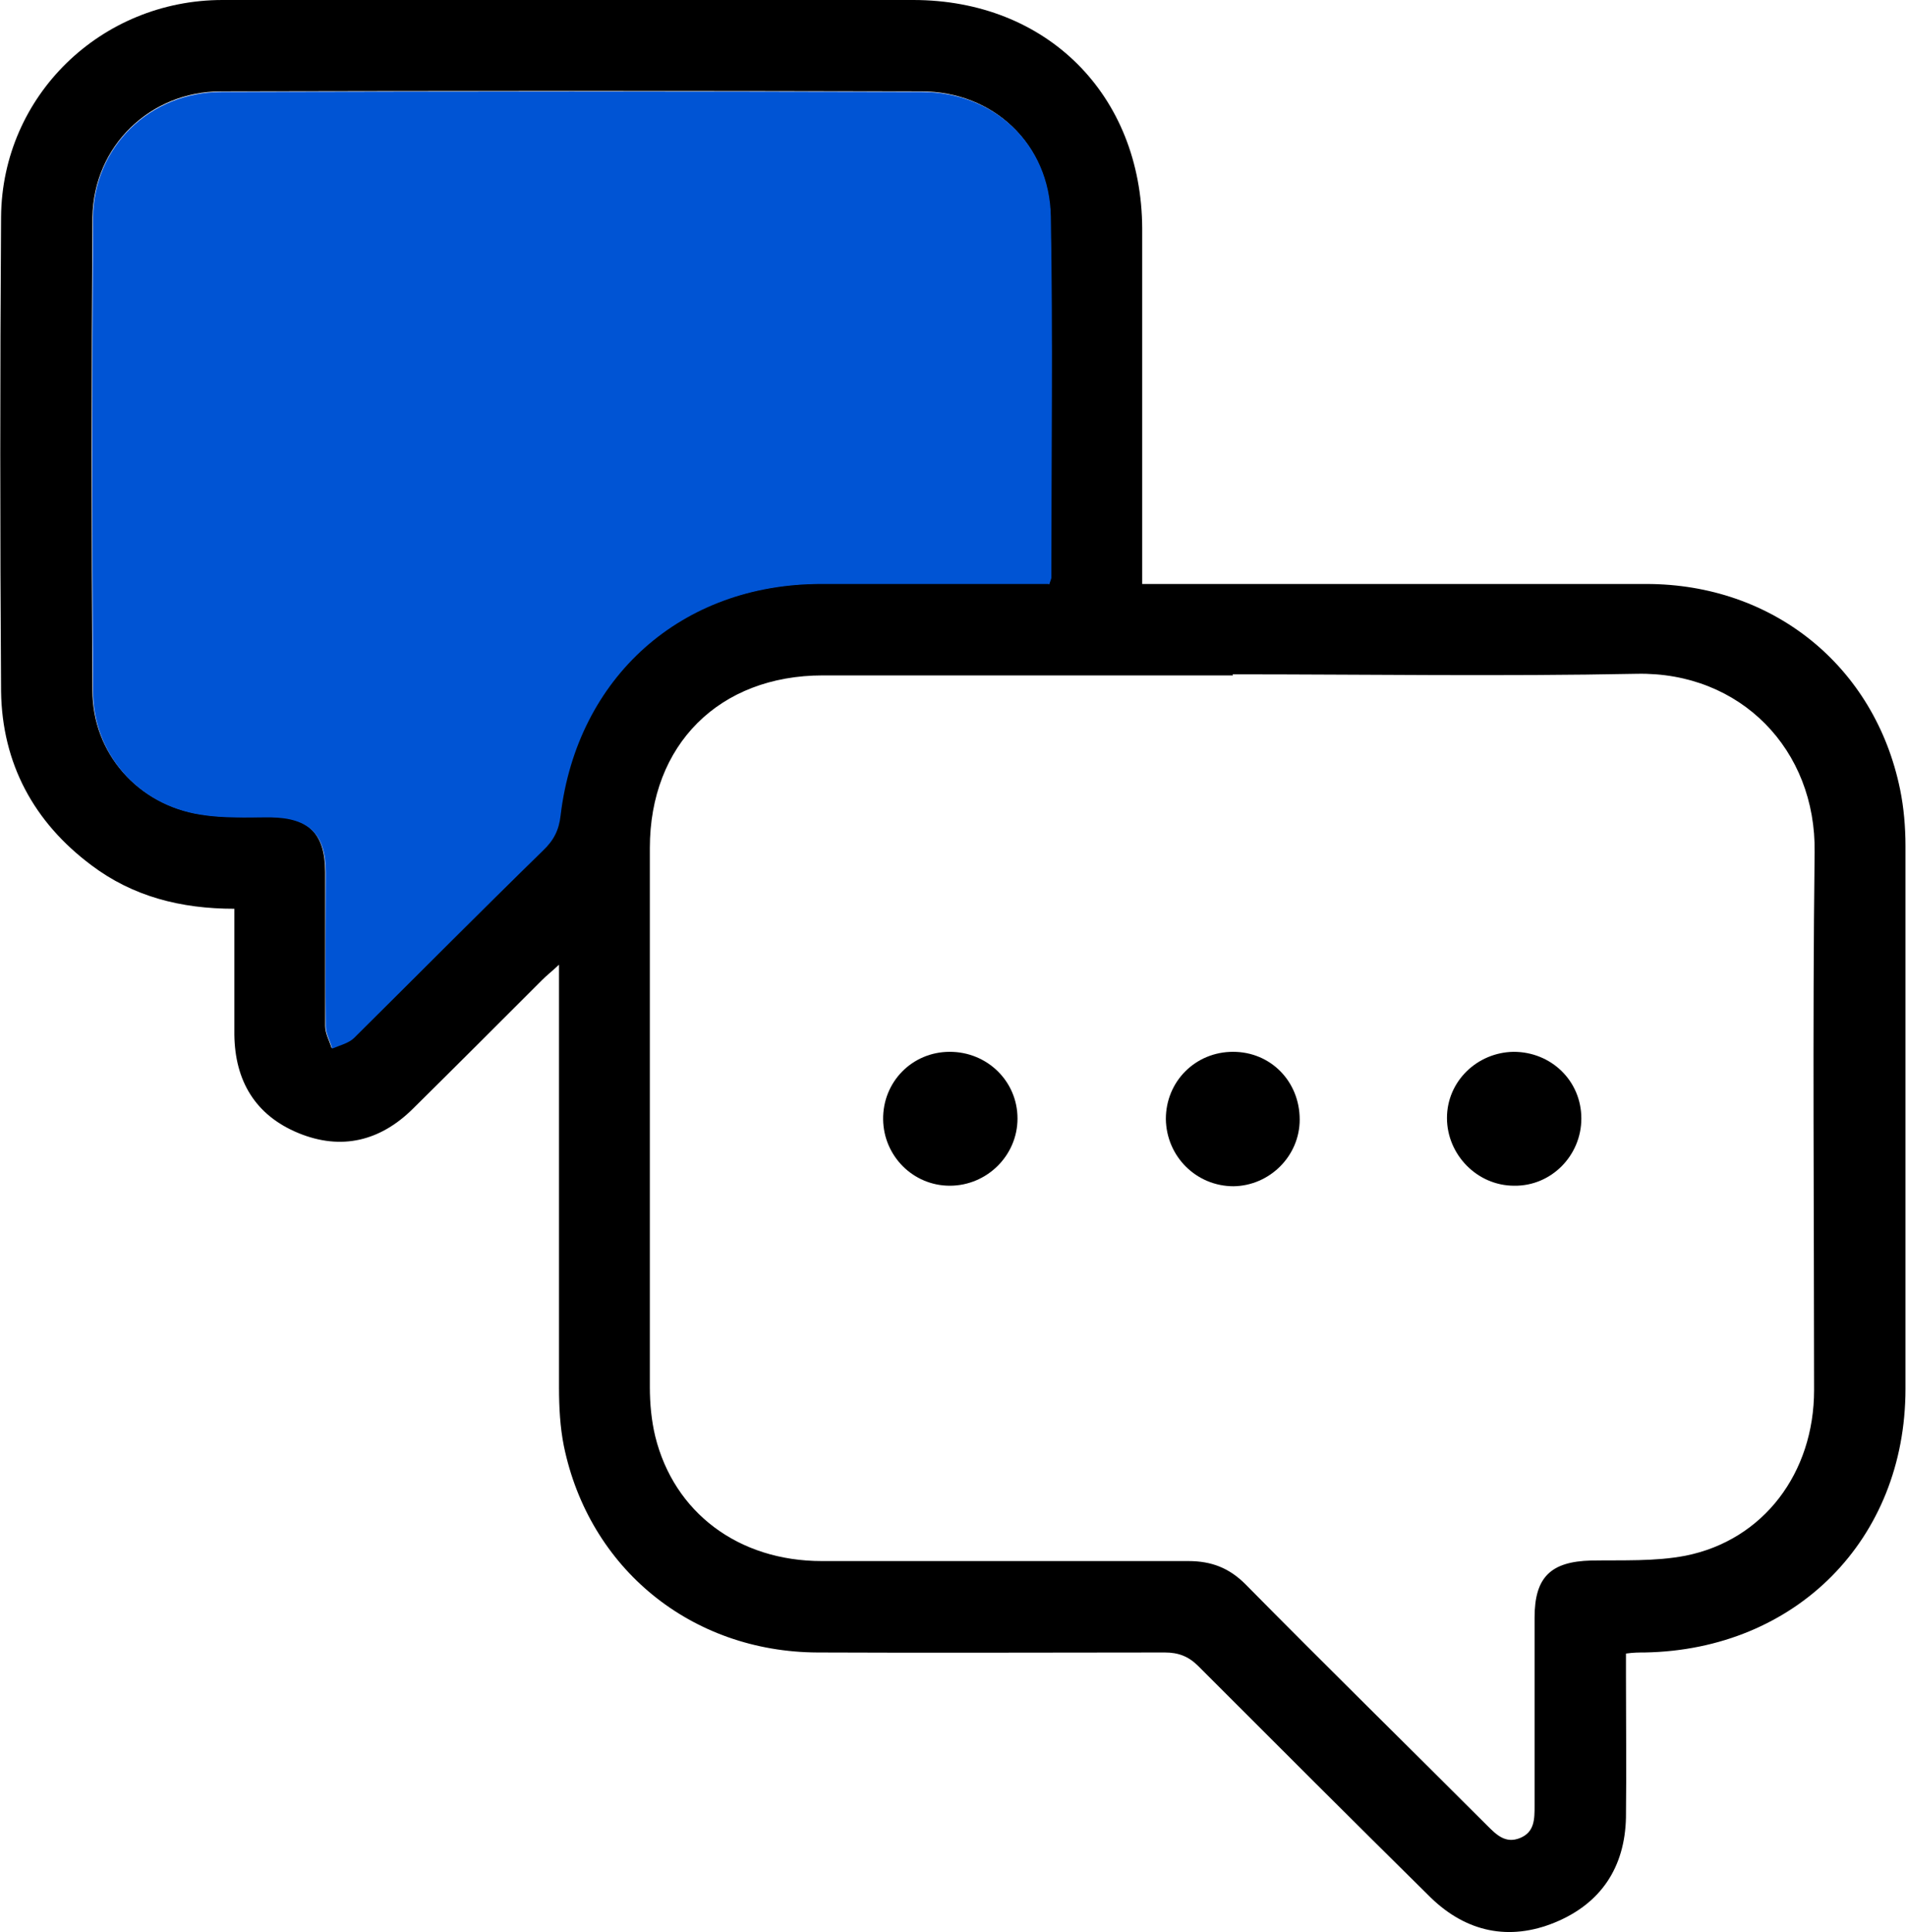 <?xml version="1.0" encoding="UTF-8"?><svg id="Capa_2" xmlns="http://www.w3.org/2000/svg" viewBox="0 0 35.46 35.93"><defs><style>.cls-1{fill:#0054d4;}</style></defs><g id="Camada_1"><g><path d="M4.36,16.9c-1,0-1.89-.23-2.66-.81C.63,15.29,.04,14.2,.02,12.86,0,9.92,0,6.97,.02,4.03,.04,1.78,1.88,0,4.14,0,8.42,0,12.71,0,16.99,0c2.48,0,4.25,1.76,4.26,4.25,0,2.06,0,4.12,0,6.18,0,.13,0,.26,0,.43,.18,0,.33,0,.48,0,2.97,0,5.93,0,8.9,0,2.36,0,4.25,1.53,4.72,3.82,.07,.34,.1,.7,.1,1.05,0,3.37,0,6.74,0,10.1,0,2.8-2.04,4.85-4.85,4.9-.1,0-.21,0-.35,.02,0,.14,0,.27,0,.4,0,.88,.01,1.77,0,2.65-.02,.93-.47,1.6-1.32,1.95-.85,.35-1.65,.18-2.31-.46-1.45-1.43-2.89-2.87-4.33-4.31-.18-.18-.37-.25-.62-.25-2.15,0-4.31,.01-6.46,0-2.35-.01-4.25-1.56-4.72-3.84-.07-.35-.09-.72-.09-1.09,0-2.47,0-4.95,0-7.42,0-.12,0-.25,0-.44-.14,.13-.23,.2-.31,.28-.8,.8-1.6,1.6-2.4,2.39-.61,.61-1.34,.79-2.14,.46-.8-.33-1.18-.97-1.19-1.83,0-.76,0-1.53,0-2.34Zm18.58-4.34c-2.54,0-5.09,0-7.63,0-1.93,0-3.22,1.29-3.22,3.21,0,3.34,0,6.69,0,10.03,0,.3,.03,.62,.1,.91,.35,1.42,1.55,2.32,3.1,2.32,2.27,0,4.54,0,6.82,0,.43,0,.76,.13,1.06,.43,1.49,1.51,3,2.99,4.5,4.49,.17,.17,.34,.34,.61,.23,.27-.11,.27-.35,.27-.6,0-1.17,0-2.33,0-3.5,0-.75,.3-1.04,1.05-1.06,.59-.01,1.19,.02,1.76-.09,1.45-.29,2.39-1.54,2.39-3.08,0-3.33-.03-6.67,.01-10,.03-1.91-1.38-3.36-3.31-3.32-2.51,.05-5.02,.01-7.52,.01Zm-3.43-1.7c.02-.08,.04-.1,.04-.13,0-2.24,.03-4.48-.01-6.71-.03-1.35-1.06-2.32-2.4-2.32-4.34-.01-8.69-.01-13.03,0-1.32,0-2.37,1.02-2.39,2.34-.02,2.93-.02,5.86,0,8.8,0,1.17,.85,2.12,2,2.3,.43,.07,.87,.05,1.3,.05,.72,0,1.03,.31,1.03,1.03,0,.95,0,1.91,0,2.86,0,.14,.08,.28,.12,.41,.14-.07,.31-.1,.41-.2,1.18-1.16,2.34-2.33,3.51-3.48,.2-.19,.3-.39,.33-.66,.3-2.57,2.24-4.29,4.84-4.3,1.19,0,2.38,0,3.57,0,.22,0,.44,0,.67,0Z"/><path class="cls-1" d="M19.51,10.86c-.23,0-.45,0-.67,0-1.19,0-2.38,0-3.57,0-2.59,0-4.53,1.73-4.84,4.3-.03,.28-.13,.47-.33,.66-1.18,1.15-2.34,2.32-3.51,3.48-.1,.1-.27,.14-.41,.2-.04-.14-.12-.28-.12-.41-.01-.95,0-1.91,0-2.86,0-.72-.31-1.02-1.03-1.03-.43,0-.88,.02-1.3-.05-1.16-.18-2-1.13-2-2.3-.02-2.93-.02-5.86,0-8.8,.01-1.32,1.06-2.34,2.39-2.34,4.34-.01,8.69-.01,13.03,0,1.34,0,2.38,.97,2.4,2.32,.04,2.24,.01,4.47,.01,6.71,0,.02-.01,.04-.04,.13Z"/><path d="M21.69,20.81c0-.7,.55-1.25,1.25-1.25,.7,0,1.24,.55,1.24,1.26,0,.68-.56,1.23-1.23,1.24-.69,0-1.25-.55-1.26-1.25Z"/><path d="M17.67,19.56c.7,0,1.26,.55,1.26,1.24,0,.69-.57,1.25-1.26,1.25-.68,0-1.23-.55-1.24-1.23-.01-.7,.54-1.26,1.24-1.26Z"/><path d="M29.42,20.8c0,.69-.56,1.26-1.25,1.25-.69,0-1.25-.58-1.25-1.26,0-.68,.56-1.22,1.24-1.23,.7,0,1.26,.54,1.26,1.24Z"/></g></g></svg>